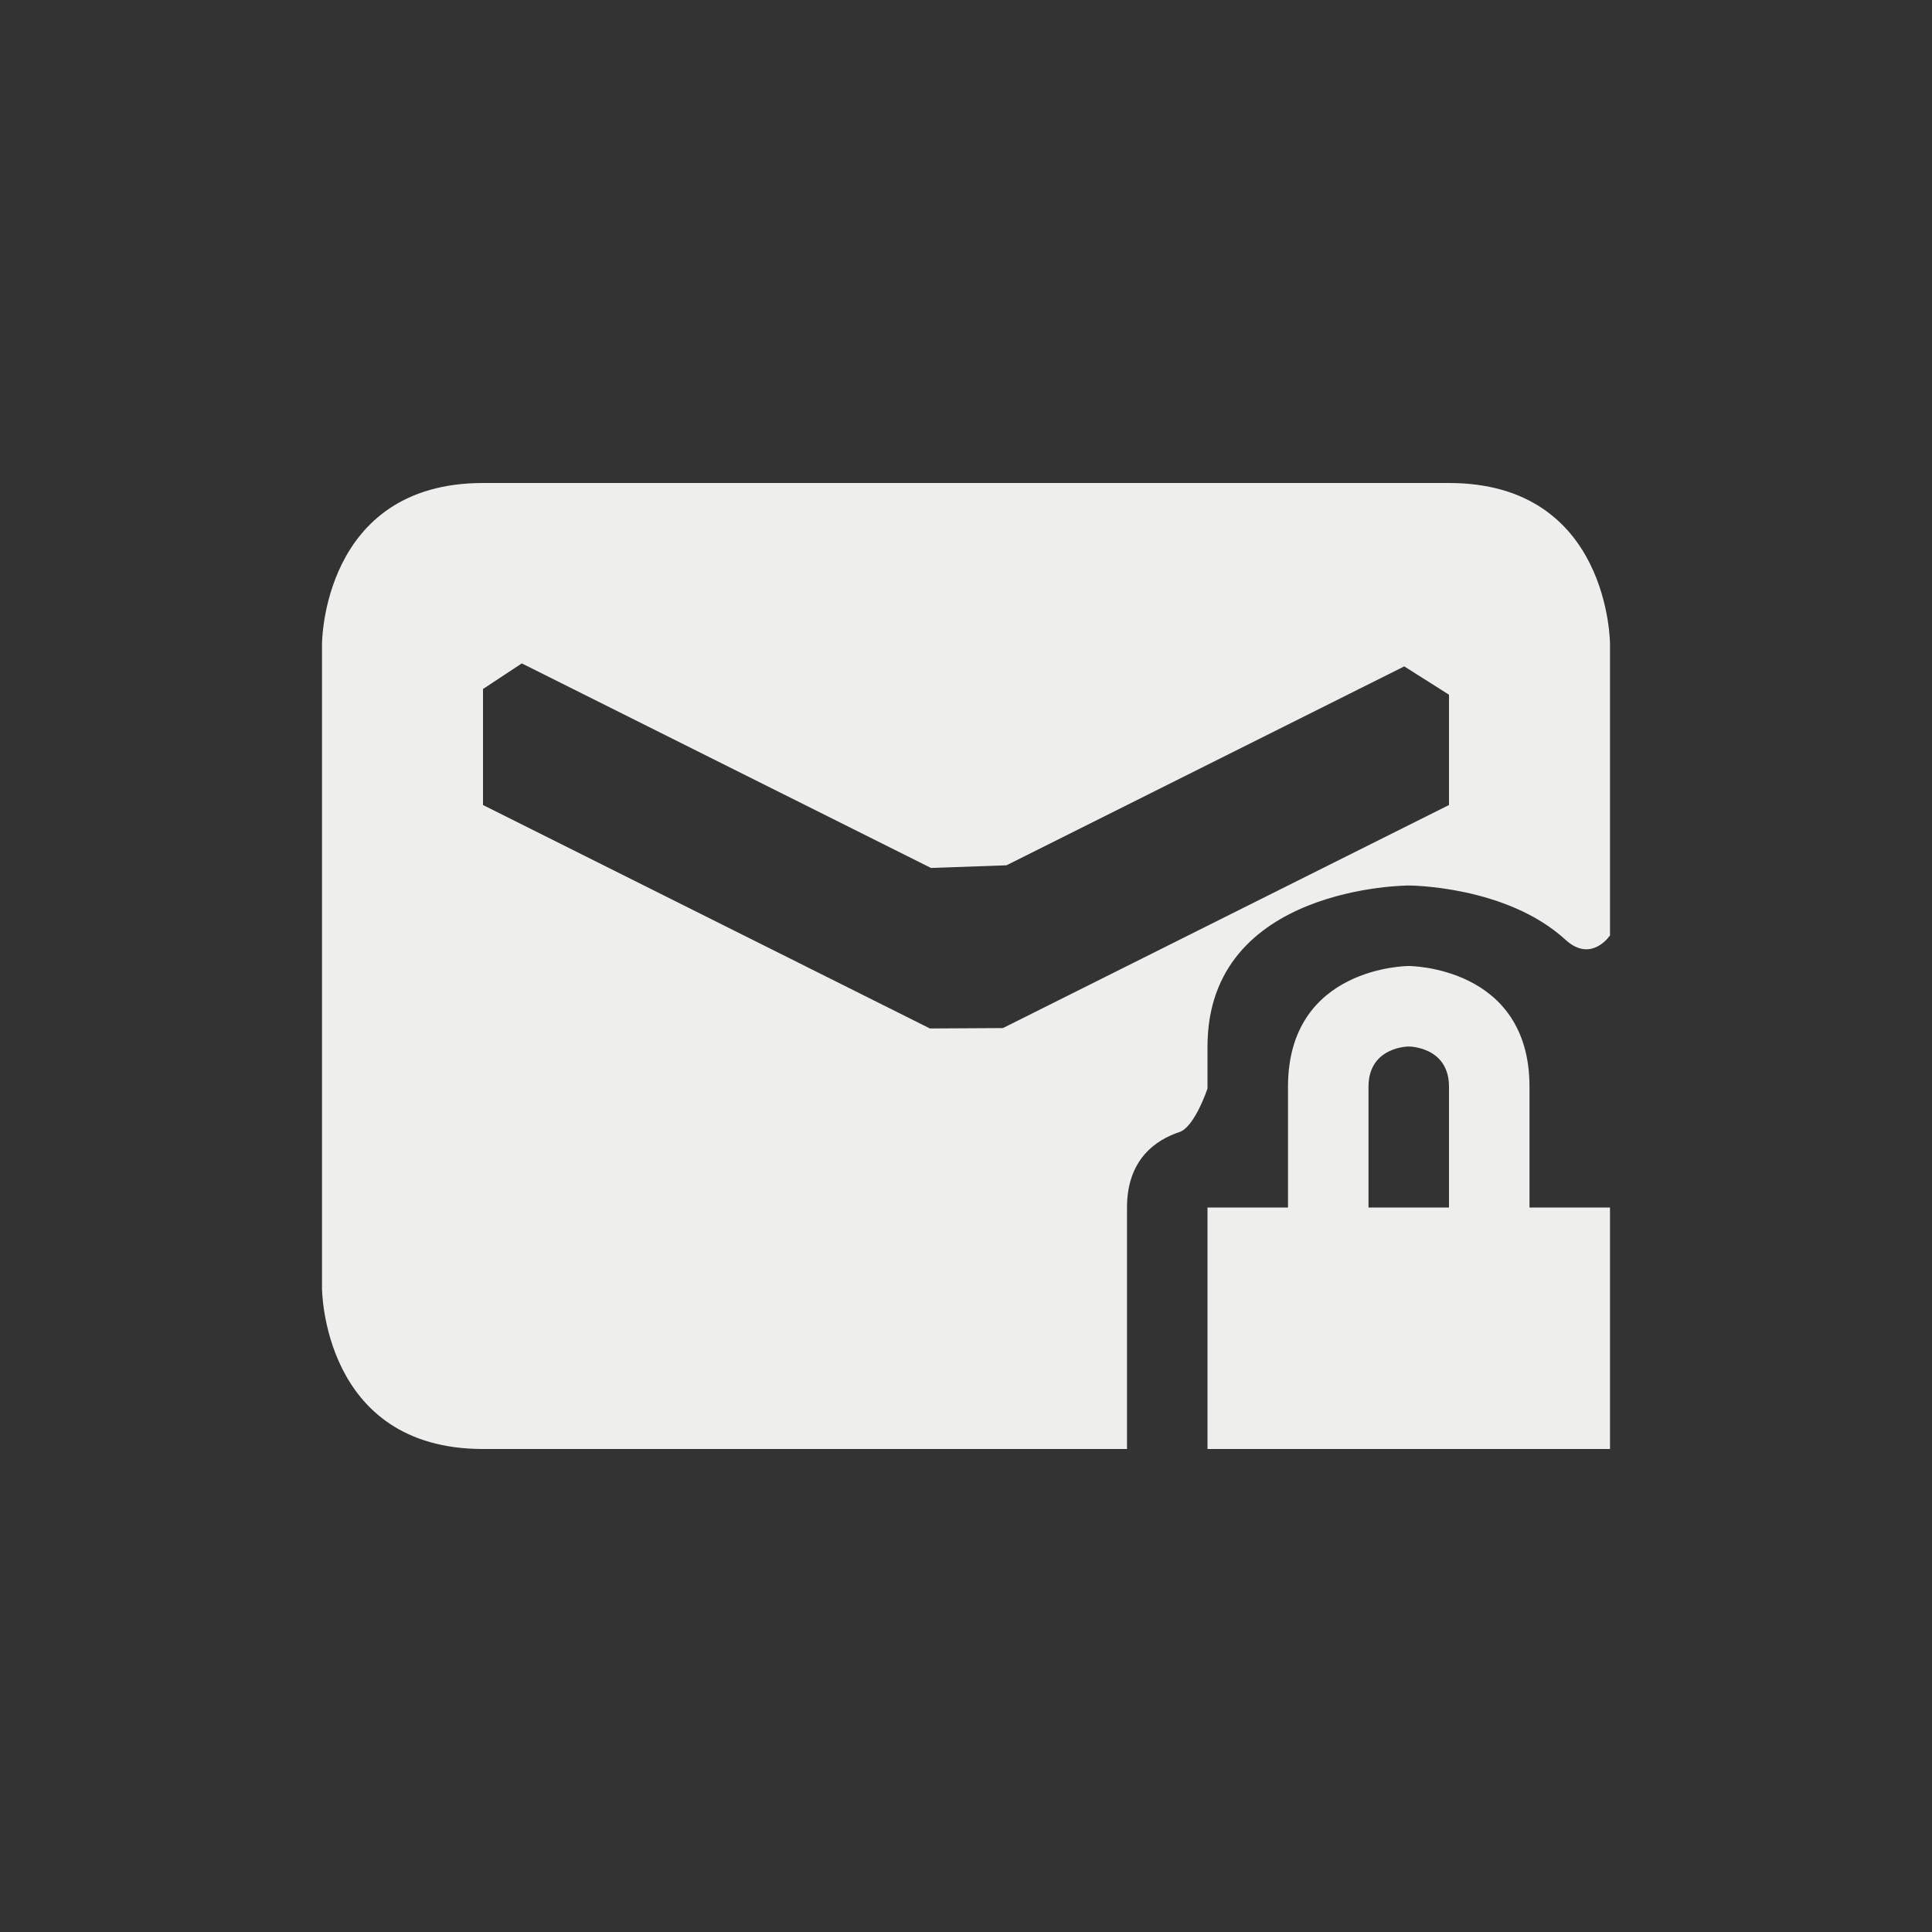 <?xml version="1.0" encoding="UTF-8" standalone="no"?>
<svg
   width="24"
   height="24"
   version="1.1"
   id="svg9"
   sodipodi:docname="mail-encrypted-part.svg"
   inkscape:version="1.1.2 (0a00cf5339, 2022-02-04)"
   xmlns:inkscape="http://www.inkscape.org/namespaces/inkscape"
   xmlns:sodipodi="http://sodipodi.sourceforge.net/DTD/sodipodi-0.dtd"
   xmlns="http://www.w3.org/2000/svg"
   xmlns:svg="http://www.w3.org/2000/svg">
  <rect width="100%" height="100%" fill="#333333" stroke="none"/>
  <sodipodi:namedview
     id="namedview11"
     pagecolor="#000000"
     bordercolor="#666666"
     borderopacity="1.0"
     inkscape:pageshadow="2"
     inkscape:pageopacity="0"
     inkscape:pagecheckerboard="0"
     showgrid="false"
     inkscape:zoom="28.416667"
     inkscape:cx="11.982405"
     inkscape:cy="11.964809"
     inkscape:window-width="1482"
     inkscape:window-height="967"
     inkscape:window-x="0"
     inkscape:window-y="29"
     inkscape:window-maximized="1"
     inkscape:current-layer="g7" />
  <defs
     id="defs3">
    <style
       id="current-color-scheme"
       type="text/css">
   .ColorScheme-Text { color:#eeeeec; } .ColorScheme-Highlight { color:#367bf0; } .ColorScheme-NeutralText { color:#ffcc44; } .ColorScheme-PositiveText { color:#3db47e; } .ColorScheme-NegativeText { color:#dd4747; }
  </style>
  </defs>
  <g
     transform="translate(4,4)"
     id="g7">
    <path
       style="fill:currentColor"
       class="ColorScheme-Text"
       d="M 13.5,8 C 13.5,8 12,8 12,9.5 V 11 h -1 v 3 h 5 V 11 H 15 V 9.5 C 15,8 13.5,8 13.5,8 Z m 0,1 c 0,0 0.5,0 0.5,0.5 V 11 H 13 V 9.5 C 13,9 13.5,9 13.5,9 Z M 2,2 C 0,2 0,4 0,4 v 8 c 0,0 0,2 2,2 h 8 v -3 c 0,-0.602 0.363,-0.842 0.651,-0.937 C 10.842,10 11,9.521 11,9.521 v 0 V 9 c 0,-2 2.5,-2 2.5,-2 0,0 1.211,0 1.947,0.674 C 15.769,7.969 16,7.62 16,7.62 v 0 V 4 c 0,0 0,-2 -2,-2 z m 0.482,2.241 v 0 L 7.565,6.782 8.503,6.749 v 0 L 13.444,4.278 14,4.63 v 0 V 6 L 8.459,8.771 v 0 L 7.552,8.776 2,6 V 4.559 Z"
       id="path5"
       sodipodi:nodetypes="csccccccsccsccscsccscssccscscccssccccccccccccccc" />
  </g>
</svg>
